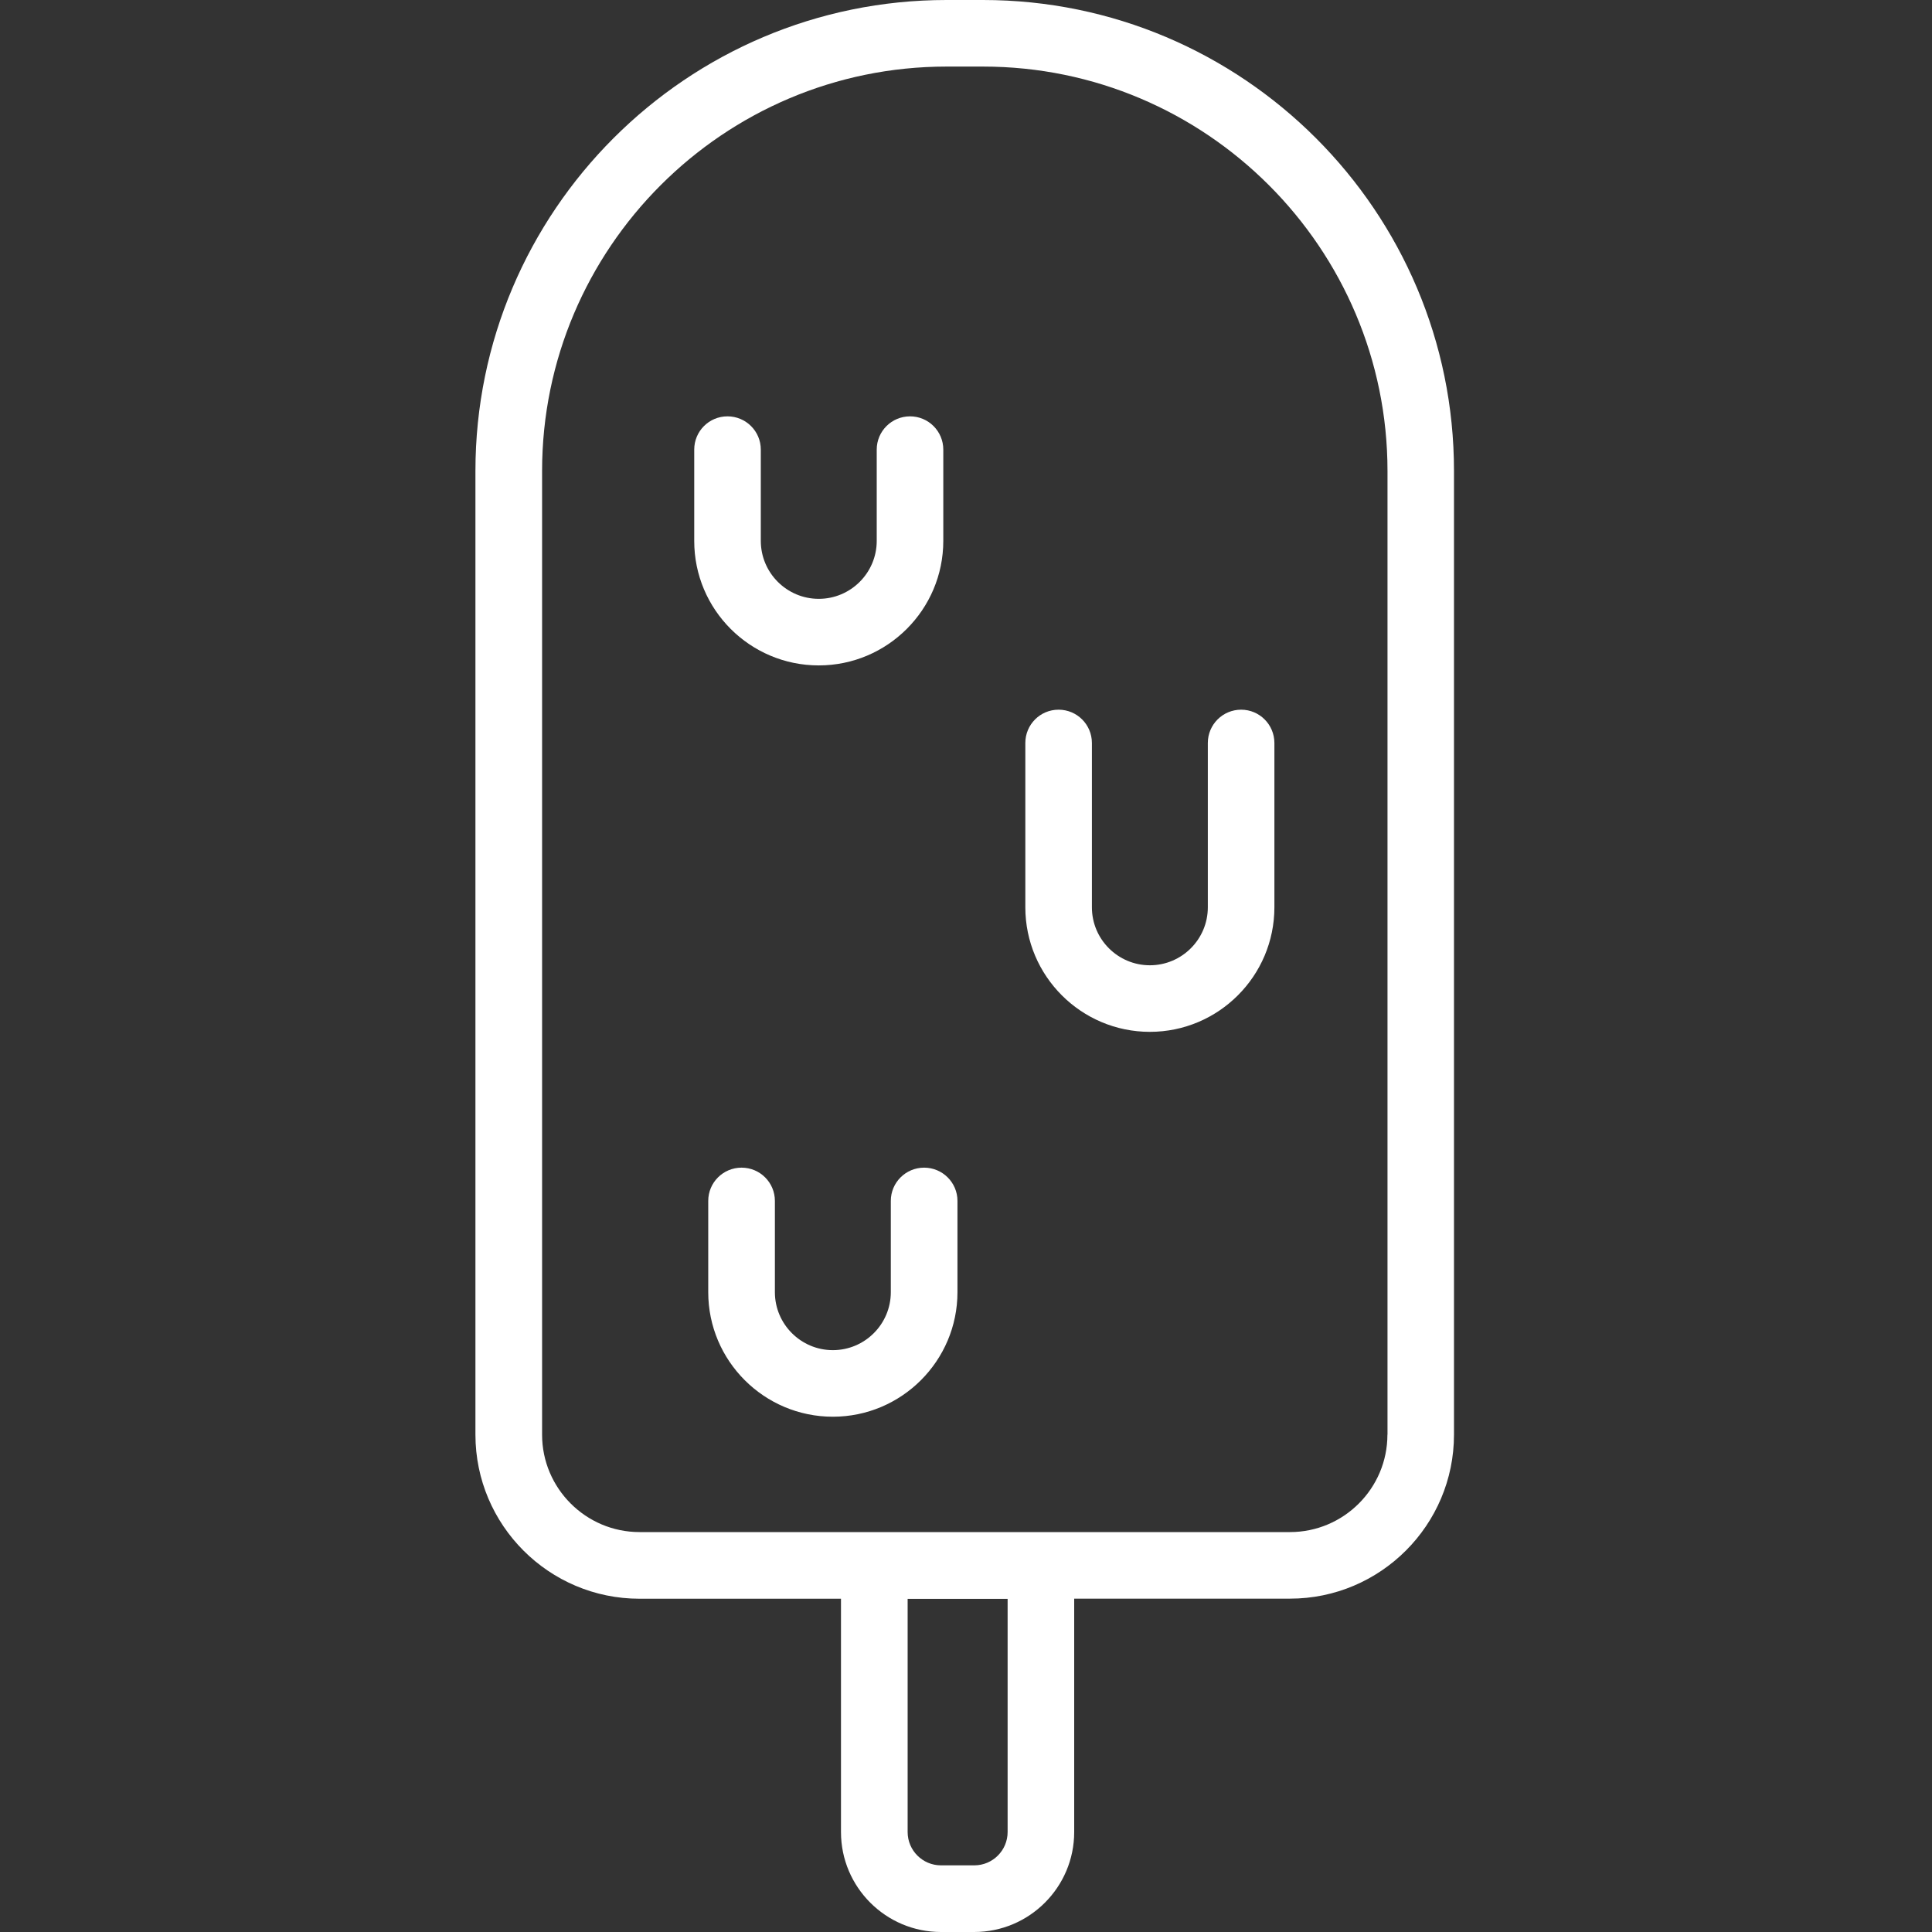 <svg width="24" height="24" viewBox="0 0 24 24" fill="none" xmlns="http://www.w3.org/2000/svg">
<rect x="0" y="0" width="24" height="24" fill="#333333" stroke="none"/>
<g clip-path="url(#clip0_1913_3610)">
<path d="M12.211 0H11.758C8.531 0 5.906 2.625 5.906 5.851V17.822C5.906 18.946 6.82 19.86 7.944 19.86H10.447V22.759C10.447 23.443 11.004 24 11.689 24H12.102C12.787 24 13.344 23.443 13.344 22.759V19.859H16.025C17.148 19.859 18.062 18.945 18.062 17.822V5.851C18.063 2.625 15.438 0 12.211 0V0ZM12.517 22.758C12.517 22.987 12.331 23.172 12.103 23.172H11.689C11.461 23.172 11.275 22.987 11.275 22.758V19.862H12.517V22.758ZM17.235 17.822C17.235 18.489 16.692 19.032 16.025 19.032H7.944C7.278 19.032 6.734 18.489 6.734 17.822V5.851C6.734 3.081 8.988 0.827 11.758 0.827H12.212C14.982 0.827 17.236 3.081 17.236 5.851V17.822H17.235Z" fill="white"/>
<path d="M15.418 8.816C15.189 8.816 15.004 9.001 15.004 9.23V11.271C15.004 11.668 14.681 11.991 14.284 11.991C13.887 11.991 13.564 11.668 13.564 11.271V9.23C13.564 9.001 13.379 8.816 13.15 8.816C12.921 8.816 12.737 9.001 12.737 9.23V11.271C12.737 12.124 13.431 12.818 14.284 12.818C15.137 12.818 15.831 12.124 15.831 11.271V9.23C15.831 9.001 15.646 8.816 15.418 8.816Z" fill="white"/>
<path d="M11.48 14.505C11.251 14.505 11.066 14.69 11.066 14.918V16.052C11.066 16.449 10.743 16.772 10.346 16.772C9.949 16.772 9.626 16.449 9.626 16.052V14.918C9.626 14.69 9.441 14.505 9.212 14.505C8.983 14.505 8.798 14.69 8.798 14.918V16.052C8.798 16.906 9.493 17.599 10.346 17.599C11.199 17.599 11.894 16.905 11.894 16.052V14.918C11.894 14.69 11.708 14.505 11.48 14.505V14.505Z" fill="white"/>
<path d="M10.171 8.266C11.024 8.266 11.718 7.572 11.718 6.719V5.585C11.718 5.357 11.533 5.172 11.305 5.172C11.076 5.172 10.891 5.357 10.891 5.585V6.719C10.891 7.116 10.568 7.439 10.171 7.439C9.774 7.439 9.451 7.116 9.451 6.719V5.585C9.451 5.357 9.266 5.172 9.037 5.172C8.808 5.172 8.624 5.357 8.624 5.585V6.719C8.623 7.573 9.317 8.266 10.171 8.266Z" fill="white"/>
</g>
<defs>
<clipPath id="clip0_1913_3610">
<rect width="24" height="24" fill="white"/>
</clipPath>
</defs>
</svg>
